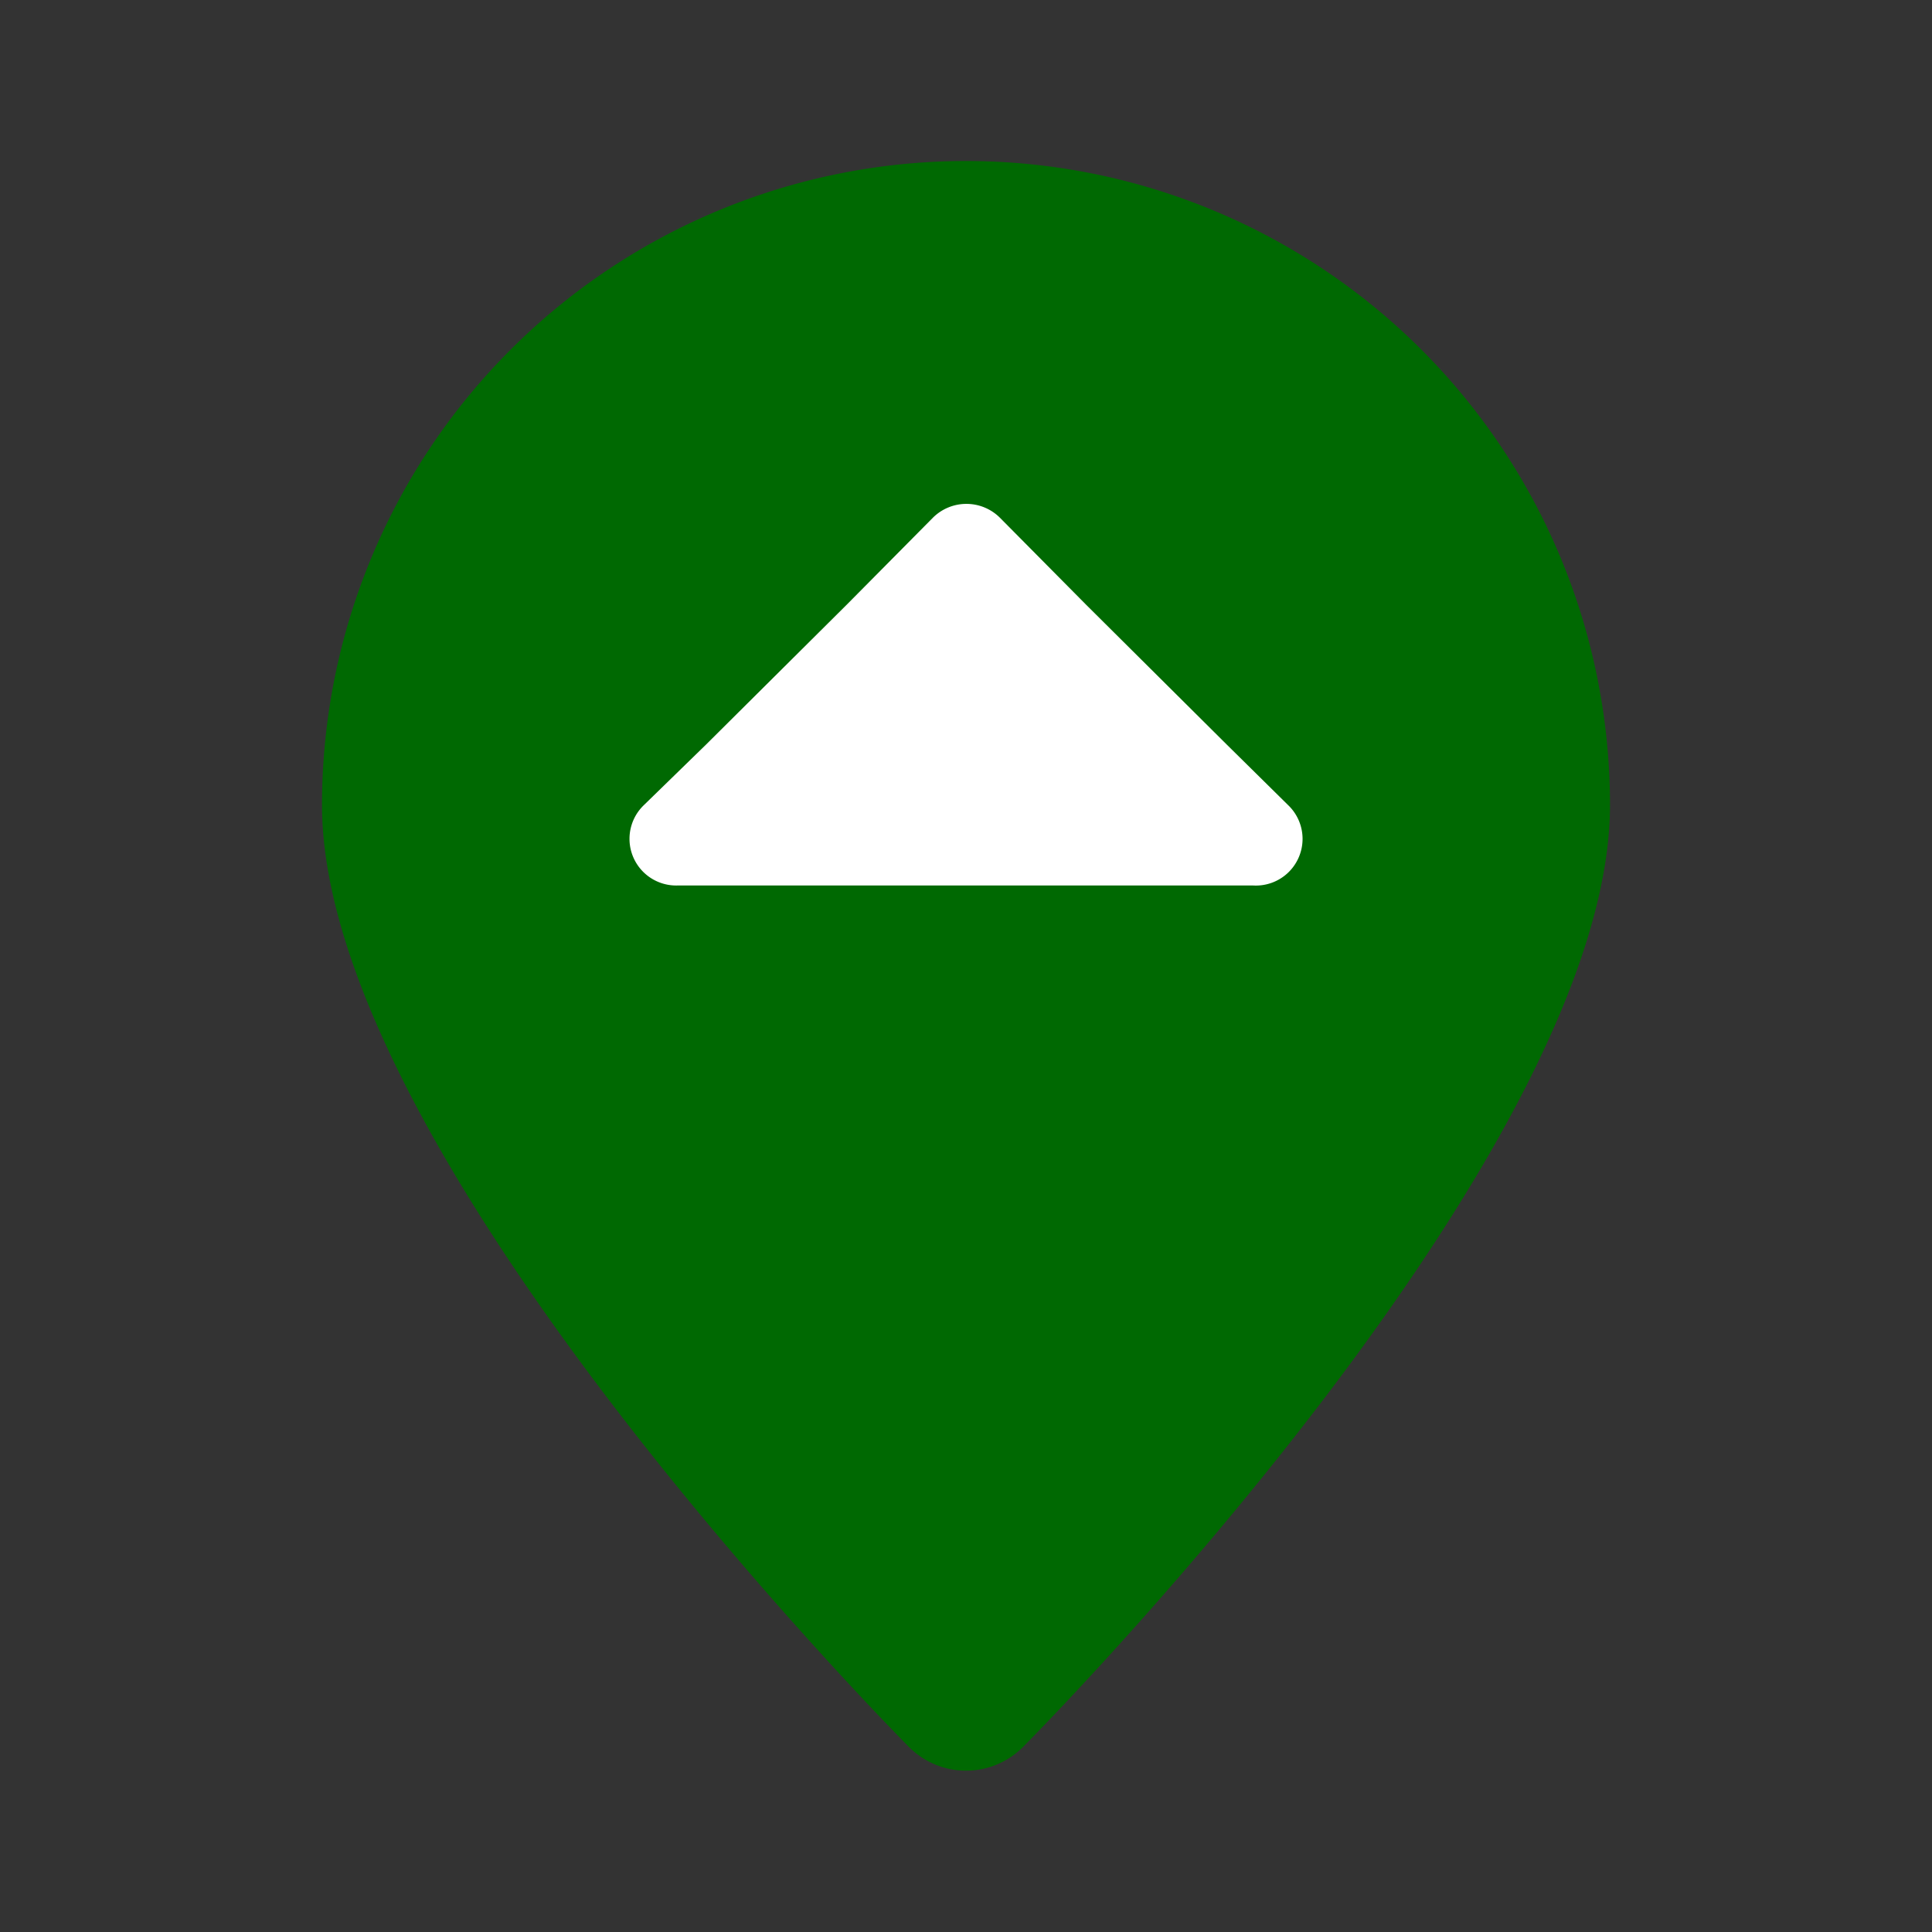 <svg xmlns="http://www.w3.org/2000/svg" viewBox="0 0 24 24">
    
  <rect x="0" y="0" width="24" height="24" fill="#333333" stroke="none"/>
    
  <g fill-rule="evenodd">
    <path fill="#006902" d="M12 2a8 8 0 0 0-8 8c0 4.16 6.54 10.94 7.29 11.7a1 1 0 0 0 1.42 0C13.46 20.94 20 14.16 20 10a8 8 0 0 0-8-8Z"/>
    <path fill="#fff" d="m15.24 9.25-1.75-1.74-1.07-1.08a.59.59 0 0 0-.83 0l-1.07 1.08-1.75 1.74L8 10a.58.58 0 0 0 .41 1h7.16a.58.58 0 0 0 .43-1l-.76-.75Z"/>
  </g>
</svg>
